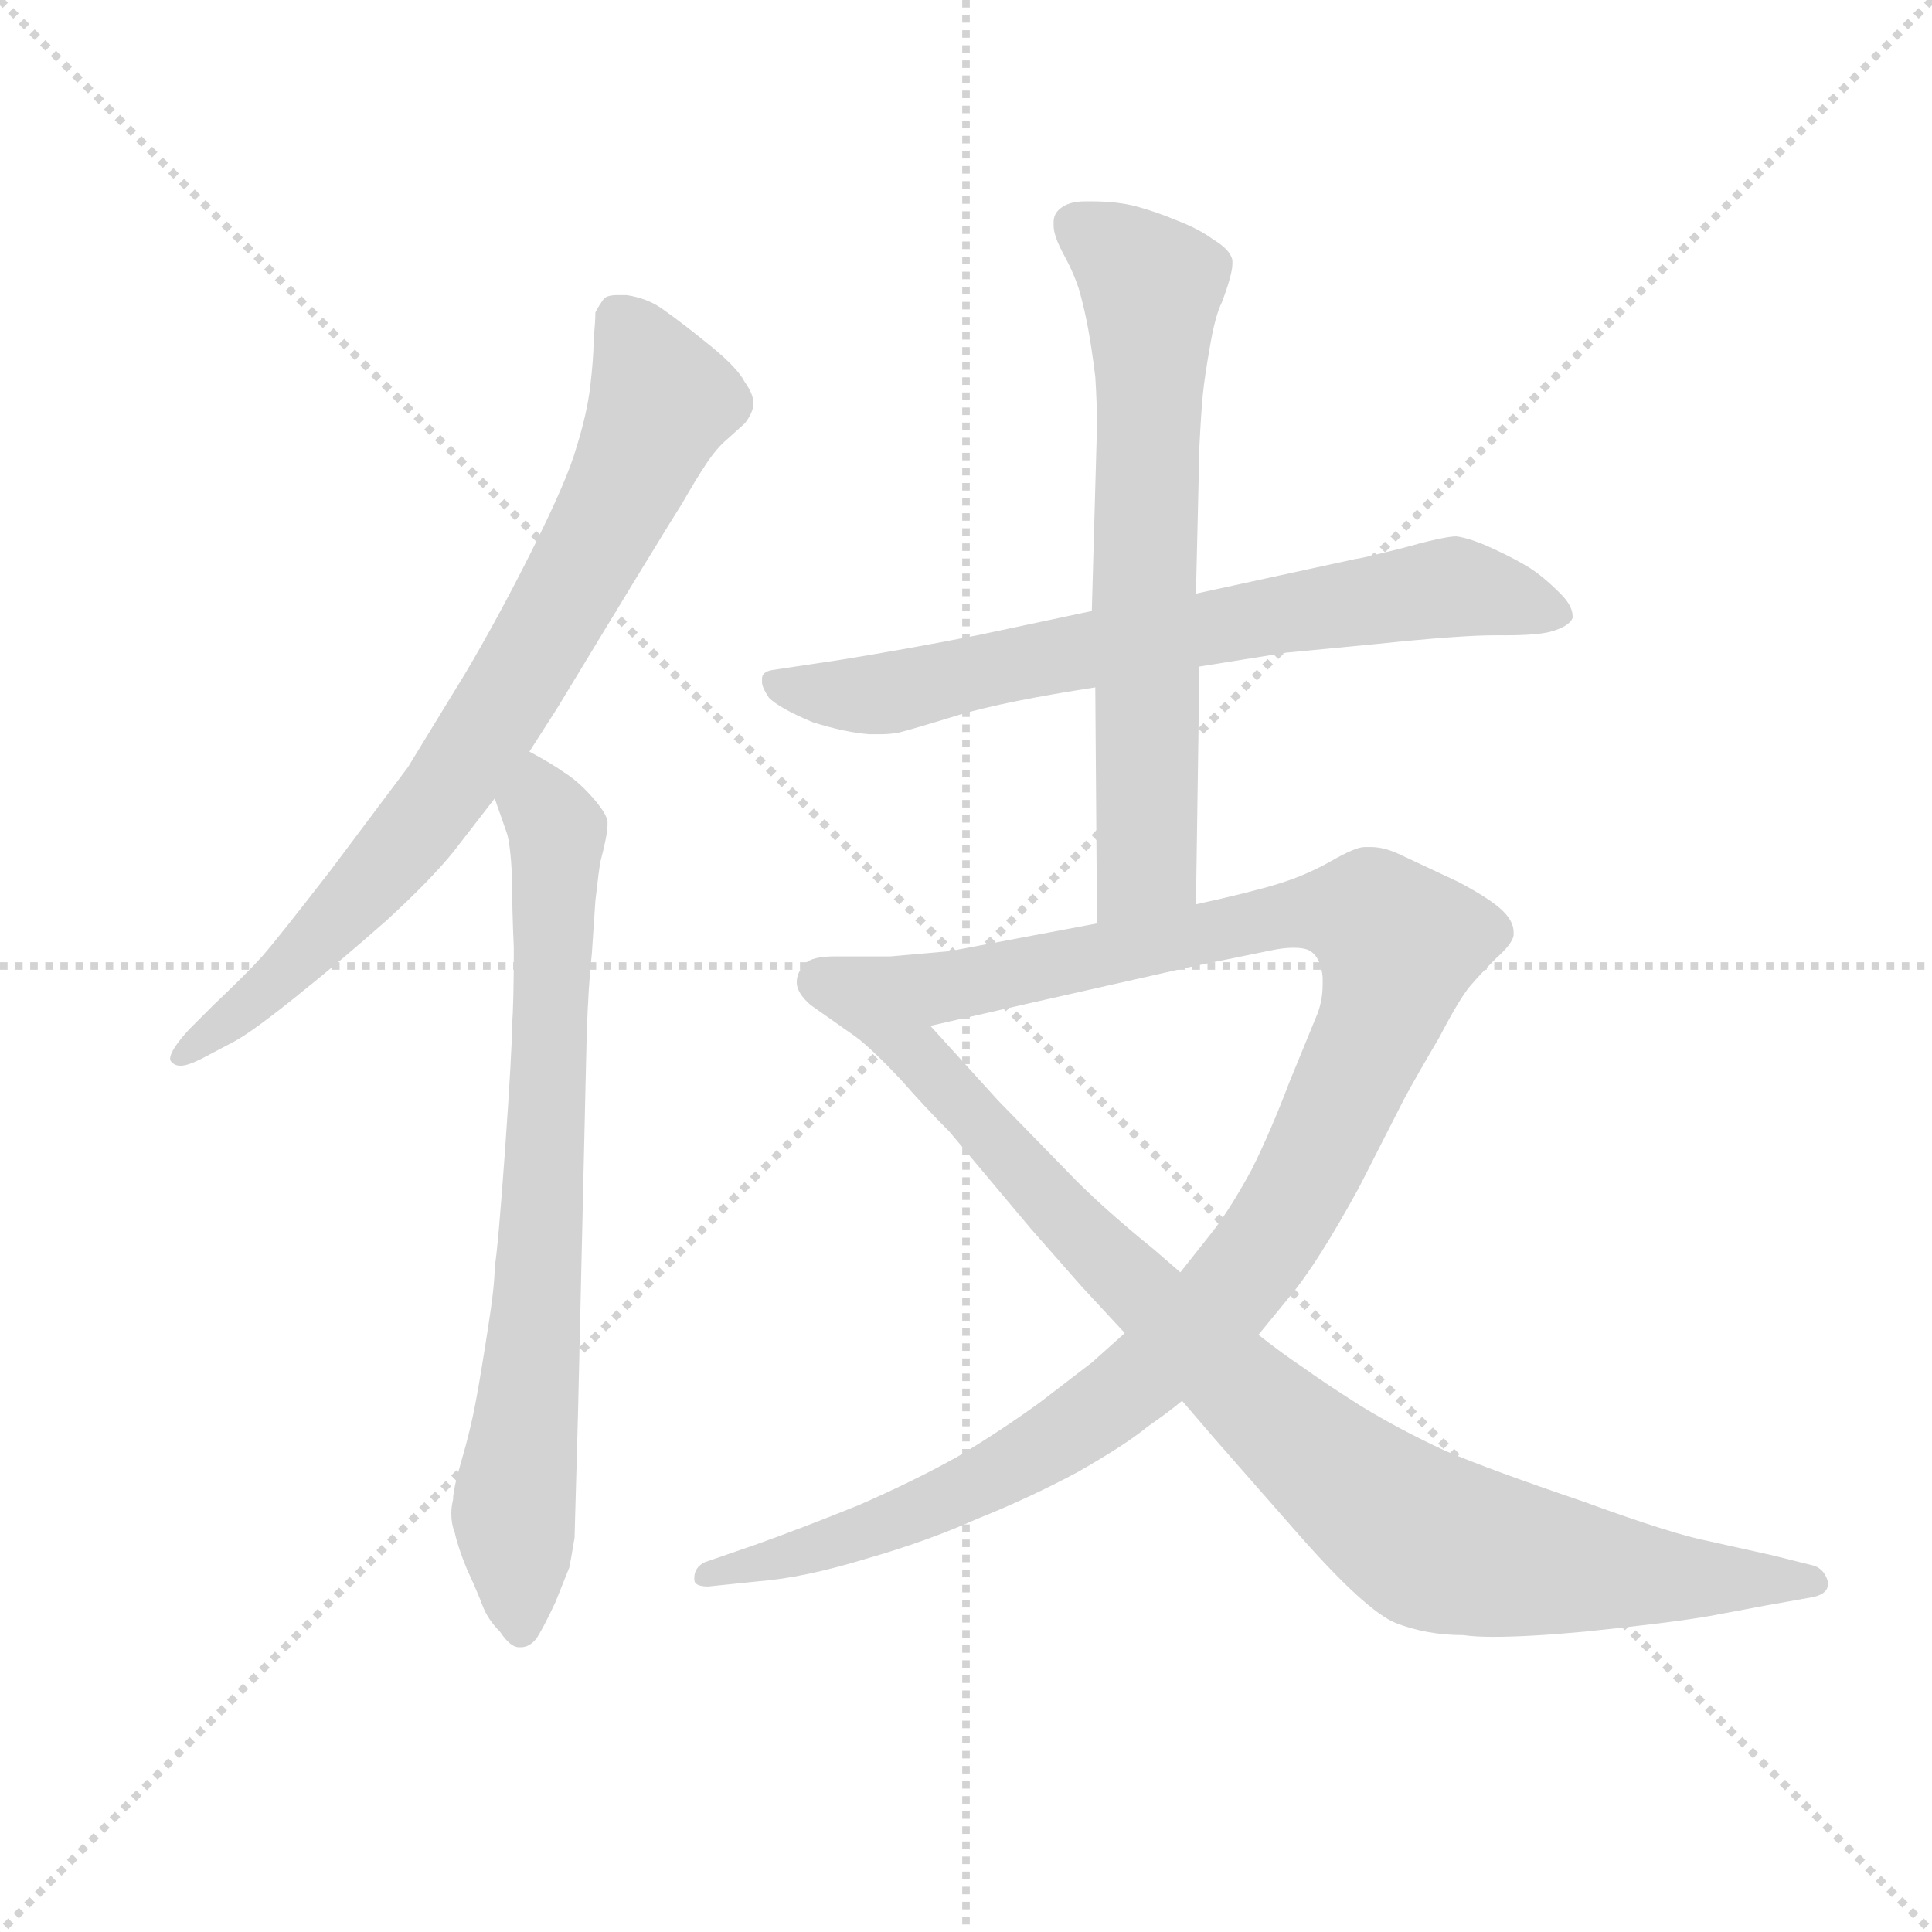 <svg version="1.1" viewBox="0 0 1024 1024" xmlns="http://www.w3.org/2000/svg">
  <g stroke="lightgray" stroke-dasharray="1,1" stroke-width="1" transform="scale(4, 4)">
    <line x1="0" y1="0" x2="256" y2="256"></line>
    <line x1="256" y1="0" x2="0" y2="256"></line>
    <line x1="128" y1="0" x2="128" y2="256"></line>
    <line x1="0" y1="128" x2="256" y2="128"></line>
  </g>
  <g transform="scale(0.92, -0.92) translate(60, -830)">
    <style type="text/css">
      
        @keyframes keyframes0 {
          from {
            stroke: blue;
            stroke-dashoffset: 787;
            stroke-width: 128;
          }
          72% {
            animation-timing-function: step-end;
            stroke: blue;
            stroke-dashoffset: 0;
            stroke-width: 128;
          }
          to {
            stroke: black;
            stroke-width: 1024;
          }
        }
        #make-me-a-hanzi-animation-0 {
          animation: keyframes0 0.89s both;
          animation-delay: 0s;
          animation-timing-function: linear;
        }
      
        @keyframes keyframes1 {
          from {
            stroke: blue;
            stroke-dashoffset: 754;
            stroke-width: 128;
          }
          71% {
            animation-timing-function: step-end;
            stroke: blue;
            stroke-dashoffset: 0;
            stroke-width: 128;
          }
          to {
            stroke: black;
            stroke-width: 1024;
          }
        }
        #make-me-a-hanzi-animation-1 {
          animation: keyframes1 0.864s both;
          animation-delay: 0.89s;
          animation-timing-function: linear;
        }
      
        @keyframes keyframes2 {
          from {
            stroke: blue;
            stroke-dashoffset: 717;
            stroke-width: 128;
          }
          70% {
            animation-timing-function: step-end;
            stroke: blue;
            stroke-dashoffset: 0;
            stroke-width: 128;
          }
          to {
            stroke: black;
            stroke-width: 1024;
          }
        }
        #make-me-a-hanzi-animation-2 {
          animation: keyframes2 0.833s both;
          animation-delay: 1.754s;
          animation-timing-function: linear;
        }
      
        @keyframes keyframes3 {
          from {
            stroke: blue;
            stroke-dashoffset: 681;
            stroke-width: 128;
          }
          69% {
            animation-timing-function: step-end;
            stroke: blue;
            stroke-dashoffset: 0;
            stroke-width: 128;
          }
          to {
            stroke: black;
            stroke-width: 1024;
          }
        }
        #make-me-a-hanzi-animation-3 {
          animation: keyframes3 0.804s both;
          animation-delay: 2.588s;
          animation-timing-function: linear;
        }
      
        @keyframes keyframes4 {
          from {
            stroke: blue;
            stroke-dashoffset: 1178;
            stroke-width: 128;
          }
          79% {
            animation-timing-function: step-end;
            stroke: blue;
            stroke-dashoffset: 0;
            stroke-width: 128;
          }
          to {
            stroke: black;
            stroke-width: 1024;
          }
        }
        #make-me-a-hanzi-animation-4 {
          animation: keyframes4 1.209s both;
          animation-delay: 3.392s;
          animation-timing-function: linear;
        }
      
        @keyframes keyframes5 {
          from {
            stroke: blue;
            stroke-dashoffset: 916;
            stroke-width: 128;
          }
          75% {
            animation-timing-function: step-end;
            stroke: blue;
            stroke-dashoffset: 0;
            stroke-width: 128;
          }
          to {
            stroke: black;
            stroke-width: 1024;
          }
        }
        #make-me-a-hanzi-animation-5 {
          animation: keyframes5 0.995s both;
          animation-delay: 4.6s;
          animation-timing-function: linear;
        }
      
    </style>
    
      <path d="M 245 397 L 261 422 Q 324 526 333 540 Q 341 554 347 563 Q 353 572 359 577 L 369 586 Q 373 591 374 596 L 374 598 Q 374 603 369 610 Q 365 618 349 631 Q 333 644 323 651 Q 314 658 301 660 L 296 660 Q 290 660 288 658 Q 285 654 283 650 Q 283 645 282 634 Q 282 624 280 607 Q 278 591 272 572 Q 267 554 247 514 Q 227 474 208 442 L 175 388 L 130 328 Q 99 288 91 279 Q 83 270 63 251 L 49 237 Q 38 225 38 220 Q 38 219 39 218 Q 41 216 44 216 Q 48 216 56 220 L 75 230 Q 86 236 112 257 Q 137 277 163 300 Q 188 323 201 339 L 225 370 L 245 397 Z" fill="lightgray"></path>
    
      <path d="M 225 370 L 232 350 Q 234 344 235 325 Q 235 306 236 284 Q 236 252 235 239 Q 235 225 231 168 Q 227 112 225 100 Q 225 89 221 64 Q 217 38 214 22 Q 211 6 206 -11 Q 201 -28 201 -34 Q 200 -38 200 -42 Q 200 -48 202 -53 Q 204 -62 209 -74 Q 215 -87 218 -95 Q 221 -103 228 -110 Q 234 -119 239 -119 L 240 -119 Q 245 -119 249 -114 Q 253 -108 260 -93 L 268 -73 Q 269 -68 271 -56 L 273 16 L 278 234 Q 279 263 281 281 L 283 311 Q 285 329 286 334 Q 290 349 290 355 L 290 357 Q 289 362 281 371 Q 273 380 265 385 Q 258 390 245 397 C 219 412 215 398 225 370 Z" fill="lightgray"></path>
    
      <path d="M 631 446 L 681 454 L 733 459 Q 781 464 801 464 L 807 464 Q 825 464 833 466 Q 844 469 846 474 L 846 475 Q 846 481 839 488 Q 829 498 821 503 Q 813 508 800 514 Q 787 520 779 521 Q 772 521 747 514 Q 723 508 721 508 L 629 488 L 569 478 L 503 464 Q 462 456 425 450 L 385 444 Q 379 443 379 439 L 379 437 Q 379 434 383 428 Q 389 422 408 414 Q 427 408 441 407 L 447 407 Q 453 407 458 408 Q 466 410 492 418 Q 519 426 571 434 L 631 446 Z" fill="lightgray"></path>
    
      <path d="M 629 309 L 631 446 L 629 488 L 631 573 Q 632 593 633 603 Q 634 613 637 630 Q 640 648 644 656 Q 650 672 650 678 L 650 680 Q 649 686 639 692 Q 631 698 618 703 Q 606 708 595 711 Q 584 714 569 714 L 565 714 Q 556 714 551 710 Q 547 707 547 702 L 547 700 Q 547 694 553 683 Q 559 672 562 662 Q 565 651 567 640 Q 569 629 571 613 Q 572 597 572 585 L 569 478 L 571 434 L 572 298 C 572 268 629 279 629 309 Z" fill="lightgray"></path>
    
      <path d="M 665 61 L 683 83 Q 699 102 723 146 L 749 197 Q 756 210 769 232 Q 781 255 787 262 Q 793 269 802 278 Q 811 286 812 291 L 812 293 Q 812 299 806 305 Q 799 312 780 322 L 748 337 Q 738 342 730 342 L 726 342 Q 721 342 707 334 Q 693 326 677 321 Q 661 316 629 309 L 572 298 L 487 282 L 453 279 L 421 279 Q 408 279 404 275 Q 399 270 399 264 Q 399 258 407 251 L 434 232 C 437 230 447 232 476 239 L 533 252 L 626 273 L 670 282 Q 679 284 685 284 Q 692 284 695 282 Q 701 278 702 267 L 702 263 Q 702 254 699 246 L 683 207 Q 672 178 661 156 Q 649 134 639 121 L 620 97 L 588 62 L 569 45 L 539 22 Q 517 6 492 -9 Q 467 -23 435 -37 Q 403 -50 375 -60 L 346 -70 Q 340 -73 340 -79 L 340 -80 Q 340 -84 348 -84 L 377 -81 Q 403 -79 439 -68 Q 474 -58 503 -45 Q 533 -33 561 -18 Q 589 -2 601 8 Q 614 17 621 23 L 665 61 Z" fill="lightgray"></path>
    
      <path d="M 434 232 Q 444 224 459 208 Q 473 192 487 178 L 534 122 L 563 89 L 588 62 L 621 23 L 639 2 L 689 -55 Q 727 -98 744 -105 Q 762 -112 783 -112 Q 790 -113 800 -113 Q 821 -113 853 -110 Q 902 -105 925 -101 L 957 -95 L 985 -90 Q 993 -88 993 -83 L 993 -81 Q 991 -74 985 -72 L 961 -66 L 925 -58 Q 904 -54 852 -35 Q 799 -17 773 -6 Q 747 6 724 20 Q 702 34 691 42 Q 679 50 665 61 L 620 97 L 605 110 Q 573 136 555 155 L 515 196 L 476 239 C 456 261 412 252 434 232 Z" fill="lightgray"></path>
    
    
      <clipPath id="make-me-a-hanzi-clip-0">
        <path d="M 245 397 L 261 422 Q 324 526 333 540 Q 341 554 347 563 Q 353 572 359 577 L 369 586 Q 373 591 374 596 L 374 598 Q 374 603 369 610 Q 365 618 349 631 Q 333 644 323 651 Q 314 658 301 660 L 296 660 Q 290 660 288 658 Q 285 654 283 650 Q 283 645 282 634 Q 282 624 280 607 Q 278 591 272 572 Q 267 554 247 514 Q 227 474 208 442 L 175 388 L 130 328 Q 99 288 91 279 Q 83 270 63 251 L 49 237 Q 38 225 38 220 Q 38 219 39 218 Q 41 216 44 216 Q 48 216 56 220 L 75 230 Q 86 236 112 257 Q 137 277 163 300 Q 188 323 201 339 L 225 370 L 245 397 Z"></path>
      </clipPath>
      <path clip-path="url(#make-me-a-hanzi-clip-0)" d="M 295 648 L 321 599 L 256 468 L 179 351 L 96 261 L 43 221" fill="none" id="make-me-a-hanzi-animation-0" stroke-dasharray="659 1318" stroke-linecap="round"></path>
    
      <clipPath id="make-me-a-hanzi-clip-1">
        <path d="M 225 370 L 232 350 Q 234 344 235 325 Q 235 306 236 284 Q 236 252 235 239 Q 235 225 231 168 Q 227 112 225 100 Q 225 89 221 64 Q 217 38 214 22 Q 211 6 206 -11 Q 201 -28 201 -34 Q 200 -38 200 -42 Q 200 -48 202 -53 Q 204 -62 209 -74 Q 215 -87 218 -95 Q 221 -103 228 -110 Q 234 -119 239 -119 L 240 -119 Q 245 -119 249 -114 Q 253 -108 260 -93 L 268 -73 Q 269 -68 271 -56 L 273 16 L 278 234 Q 279 263 281 281 L 283 311 Q 285 329 286 334 Q 290 349 290 355 L 290 357 Q 289 362 281 371 Q 273 380 265 385 Q 258 390 245 397 C 219 412 215 398 225 370 Z"></path>
      </clipPath>
      <path clip-path="url(#make-me-a-hanzi-clip-1)" d="M 248 388 L 261 347 L 252 118 L 236 -42 L 240 -107" fill="none" id="make-me-a-hanzi-animation-1" stroke-dasharray="626 1252" stroke-linecap="round"></path>
    
      <clipPath id="make-me-a-hanzi-clip-2">
        <path d="M 631 446 L 681 454 L 733 459 Q 781 464 801 464 L 807 464 Q 825 464 833 466 Q 844 469 846 474 L 846 475 Q 846 481 839 488 Q 829 498 821 503 Q 813 508 800 514 Q 787 520 779 521 Q 772 521 747 514 Q 723 508 721 508 L 629 488 L 569 478 L 503 464 Q 462 456 425 450 L 385 444 Q 379 443 379 439 L 379 437 Q 379 434 383 428 Q 389 422 408 414 Q 427 408 441 407 L 447 407 Q 453 407 458 408 Q 466 410 492 418 Q 519 426 571 434 L 631 446 Z"></path>
      </clipPath>
      <path clip-path="url(#make-me-a-hanzi-clip-2)" d="M 385 438 L 406 431 L 456 431 L 580 459 L 778 492 L 837 475" fill="none" id="make-me-a-hanzi-animation-2" stroke-dasharray="589 1178" stroke-linecap="round"></path>
    
      <clipPath id="make-me-a-hanzi-clip-3">
        <path d="M 629 309 L 631 446 L 629 488 L 631 573 Q 632 593 633 603 Q 634 613 637 630 Q 640 648 644 656 Q 650 672 650 678 L 650 680 Q 649 686 639 692 Q 631 698 618 703 Q 606 708 595 711 Q 584 714 569 714 L 565 714 Q 556 714 551 710 Q 547 707 547 702 L 547 700 Q 547 694 553 683 Q 559 672 562 662 Q 565 651 567 640 Q 569 629 571 613 Q 572 597 572 585 L 569 478 L 571 434 L 572 298 C 572 268 629 279 629 309 Z"></path>
      </clipPath>
      <path clip-path="url(#make-me-a-hanzi-clip-3)" d="M 559 701 L 604 664 L 601 333 L 578 306" fill="none" id="make-me-a-hanzi-animation-3" stroke-dasharray="553 1106" stroke-linecap="round"></path>
    
      <clipPath id="make-me-a-hanzi-clip-4">
        <path d="M 665 61 L 683 83 Q 699 102 723 146 L 749 197 Q 756 210 769 232 Q 781 255 787 262 Q 793 269 802 278 Q 811 286 812 291 L 812 293 Q 812 299 806 305 Q 799 312 780 322 L 748 337 Q 738 342 730 342 L 726 342 Q 721 342 707 334 Q 693 326 677 321 Q 661 316 629 309 L 572 298 L 487 282 L 453 279 L 421 279 Q 408 279 404 275 Q 399 270 399 264 Q 399 258 407 251 L 434 232 C 437 230 447 232 476 239 L 533 252 L 626 273 L 670 282 Q 679 284 685 284 Q 692 284 695 282 Q 701 278 702 267 L 702 263 Q 702 254 699 246 L 683 207 Q 672 178 661 156 Q 649 134 639 121 L 620 97 L 588 62 L 569 45 L 539 22 Q 517 6 492 -9 Q 467 -23 435 -37 Q 403 -50 375 -60 L 346 -70 Q 340 -73 340 -79 L 340 -80 Q 340 -84 348 -84 L 377 -81 Q 403 -79 439 -68 Q 474 -58 503 -45 Q 533 -33 561 -18 Q 589 -2 601 8 Q 614 17 621 23 L 665 61 Z"></path>
      </clipPath>
      <path clip-path="url(#make-me-a-hanzi-clip-4)" d="M 413 264 L 440 256 L 466 258 L 702 305 L 730 302 L 746 286 L 734 241 L 693 152 L 664 105 L 610 47 L 558 6 L 503 -25 L 427 -58 L 345 -79" fill="none" id="make-me-a-hanzi-animation-4" stroke-dasharray="1050 2100" stroke-linecap="round"></path>
    
      <clipPath id="make-me-a-hanzi-clip-5">
        <path d="M 434 232 Q 444 224 459 208 Q 473 192 487 178 L 534 122 L 563 89 L 588 62 L 621 23 L 639 2 L 689 -55 Q 727 -98 744 -105 Q 762 -112 783 -112 Q 790 -113 800 -113 Q 821 -113 853 -110 Q 902 -105 925 -101 L 957 -95 L 985 -90 Q 993 -88 993 -83 L 993 -81 Q 991 -74 985 -72 L 961 -66 L 925 -58 Q 904 -54 852 -35 Q 799 -17 773 -6 Q 747 6 724 20 Q 702 34 691 42 Q 679 50 665 61 L 620 97 L 605 110 Q 573 136 555 155 L 515 196 L 476 239 C 456 261 412 252 434 232 Z"></path>
      </clipPath>
      <path clip-path="url(#make-me-a-hanzi-clip-5)" d="M 441 233 L 470 221 L 638 46 L 728 -34 L 765 -58 L 876 -77 L 985 -82" fill="none" id="make-me-a-hanzi-animation-5" stroke-dasharray="788 1576" stroke-linecap="round"></path>
    
  </g>
</svg>